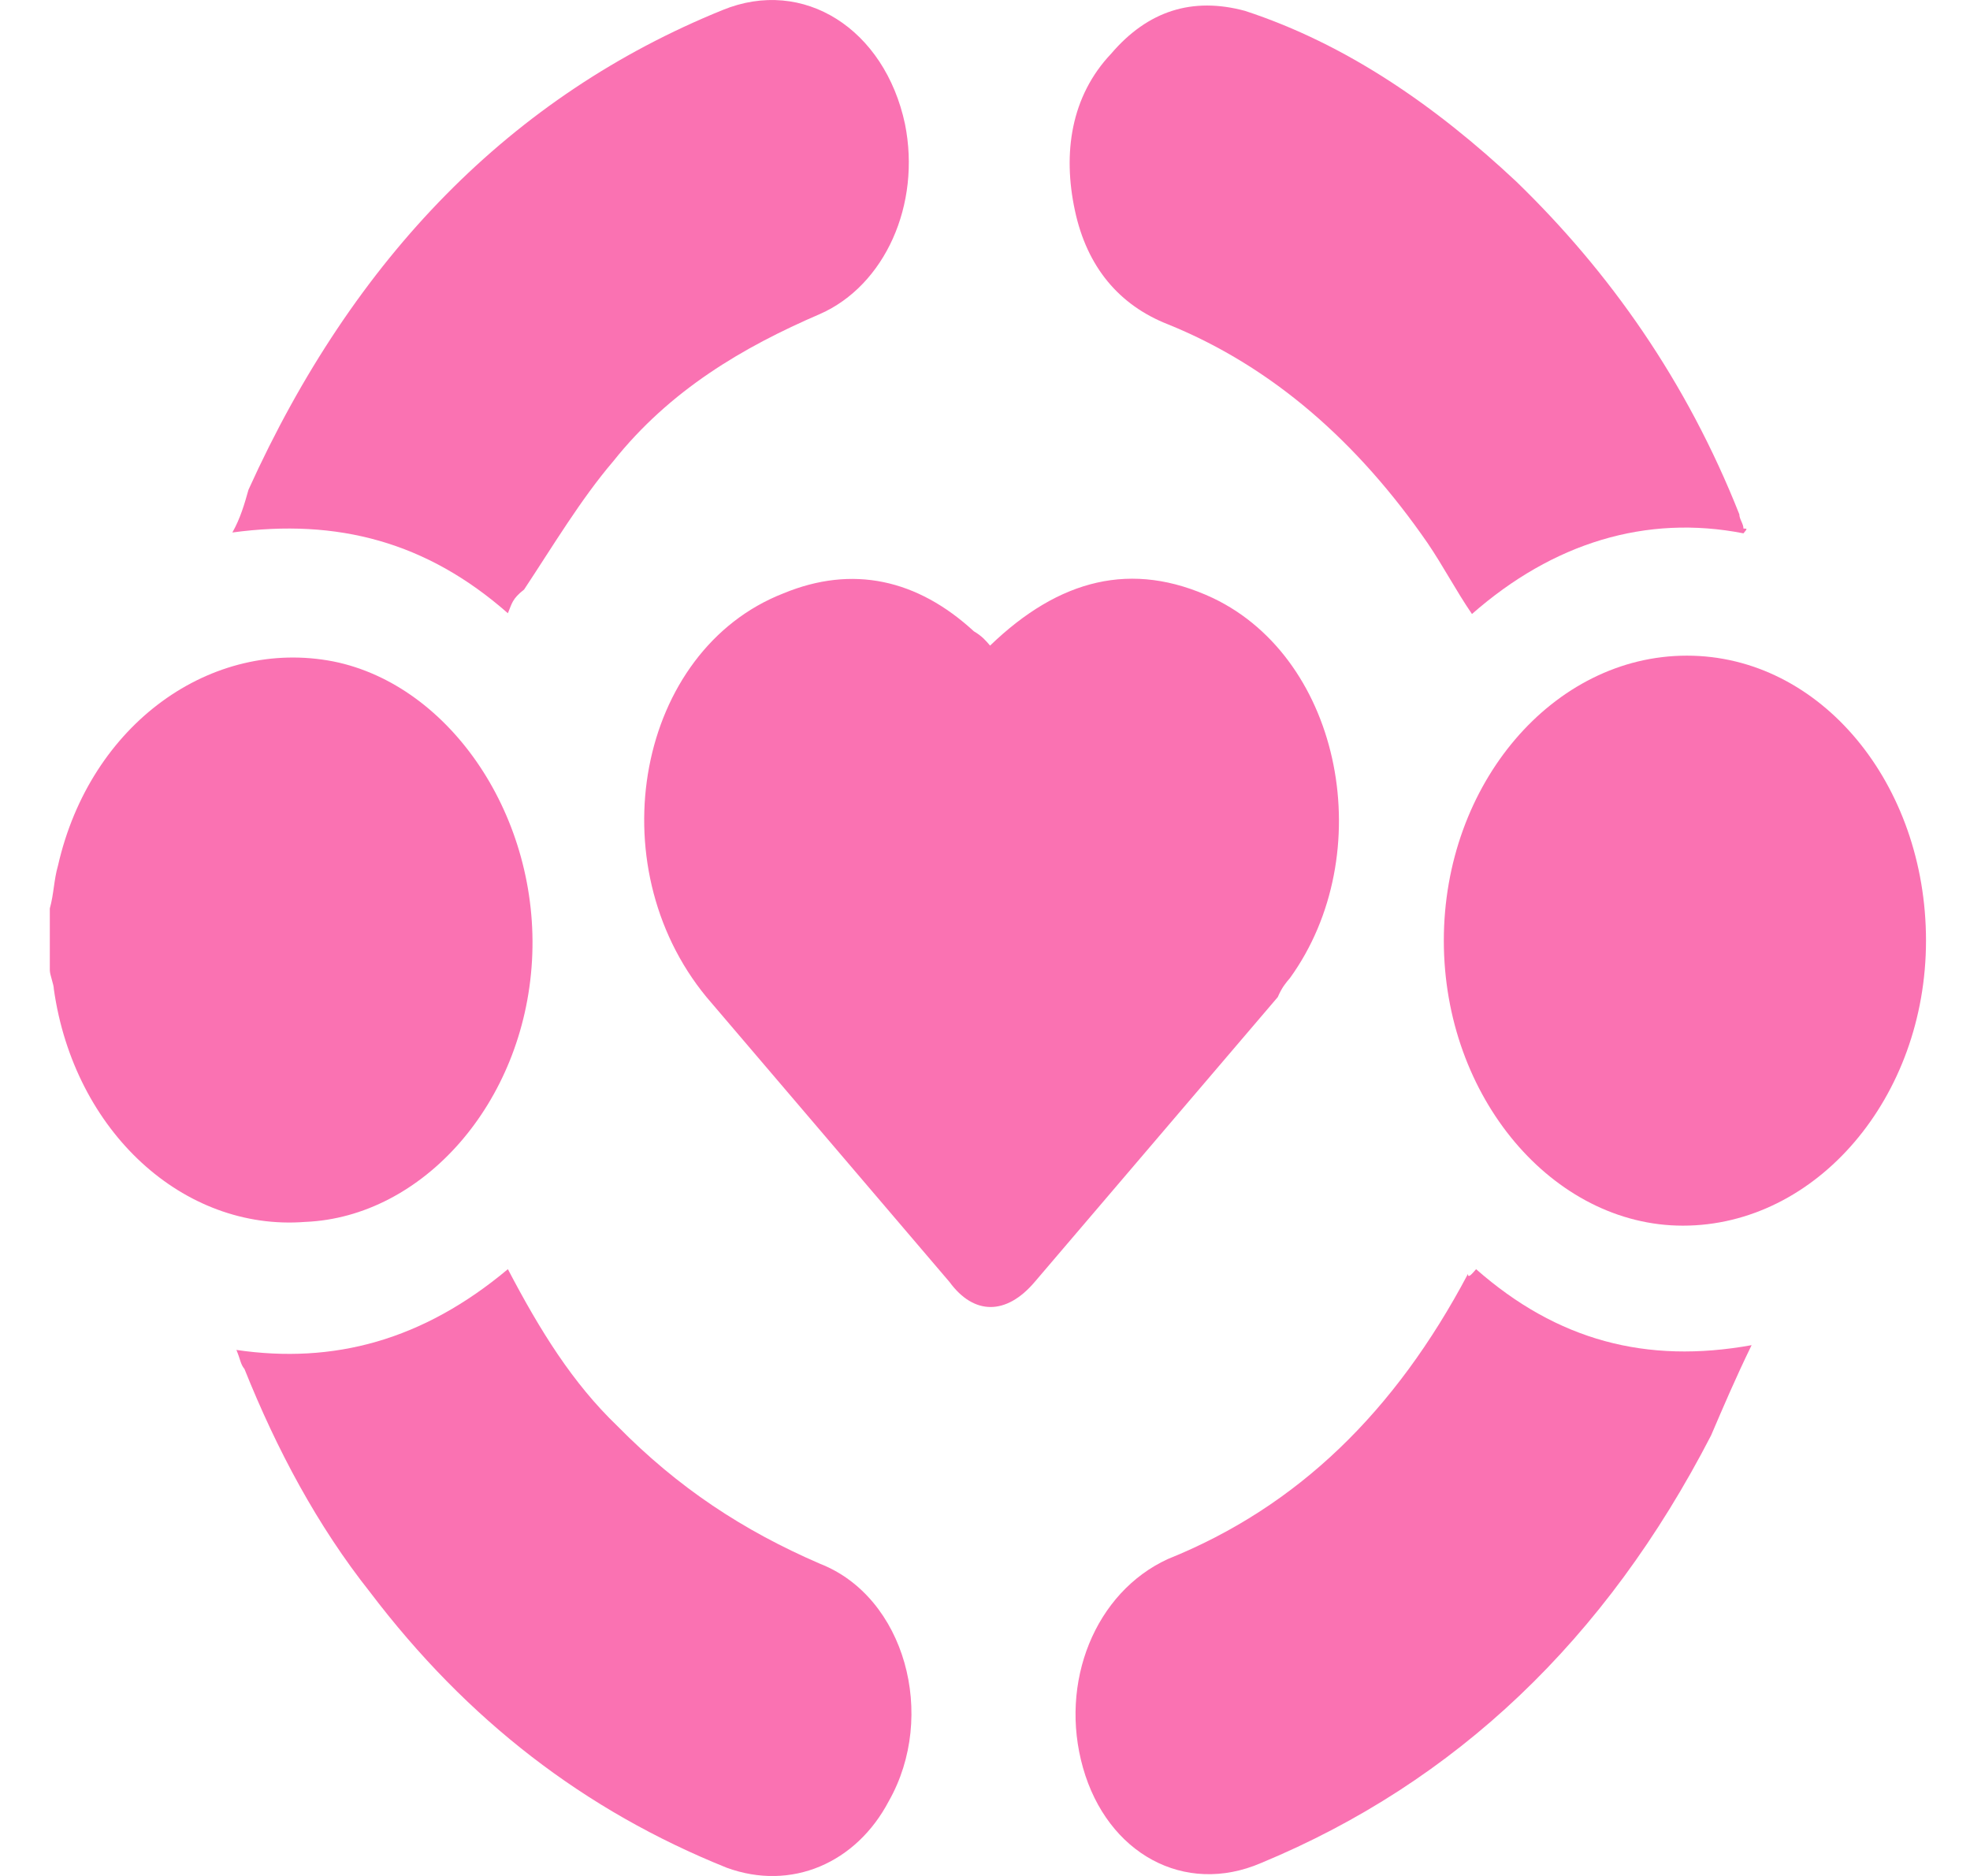 <svg width="21" height="20" viewBox="0 0 21 20" fill="none" xmlns="http://www.w3.org/2000/svg">
<path d="M0.531 9.685C0.574 9.533 0.574 9.381 0.618 9.229C0.963 7.71 2.259 6.799 3.555 7.052C4.808 7.305 5.758 8.723 5.671 10.242C5.585 11.761 4.505 12.976 3.253 13.027C1.957 13.128 0.79 12.065 0.574 10.546C0.574 10.495 0.531 10.394 0.531 10.343C0.531 10.141 0.531 9.938 0.531 9.685Z" fill="#FA72B2"/>
<path d="M10.554 6.883C11.289 6.174 12.066 5.971 12.93 6.376C14.312 7.035 14.701 9.111 13.751 10.427C13.707 10.478 13.664 10.529 13.621 10.63C12.757 11.643 11.893 12.655 11.029 13.668C10.727 14.023 10.382 14.023 10.122 13.668C9.258 12.655 8.395 11.643 7.531 10.63C6.364 9.212 6.796 6.933 8.351 6.326C9.086 6.022 9.777 6.174 10.382 6.731C10.468 6.781 10.511 6.832 10.554 6.883Z" fill="#FA72B2"/>
<path d="M15.391 10.028C15.391 8.357 16.557 6.99 17.982 6.99C19.408 6.99 20.531 8.357 20.531 10.028C20.531 11.7 19.364 13.067 17.939 13.067C16.557 13.067 15.391 11.7 15.391 10.028Z" fill="#FA72B2"/>
<path d="M5.414 6.538C4.55 5.778 3.6 5.525 2.477 5.677C2.563 5.525 2.606 5.373 2.649 5.221C3.772 2.74 5.457 1.018 7.703 0.107C8.567 -0.247 9.431 0.31 9.647 1.322C9.82 2.183 9.431 3.044 8.74 3.348C7.919 3.702 7.142 4.158 6.537 4.918C6.191 5.323 5.889 5.829 5.587 6.285C5.457 6.386 5.457 6.437 5.414 6.538Z" fill="#FA72B2"/>
<path d="M18.585 5.686C17.548 5.483 16.555 5.787 15.691 6.546C15.518 6.293 15.388 6.04 15.216 5.787C14.481 4.724 13.574 3.913 12.451 3.458C11.933 3.255 11.587 2.85 11.458 2.242C11.328 1.635 11.414 1.027 11.846 0.571C12.235 0.116 12.71 -0.036 13.272 0.116C14.352 0.47 15.302 1.128 16.166 1.938C17.159 2.901 17.98 4.065 18.541 5.483C18.541 5.534 18.585 5.584 18.585 5.635C18.628 5.635 18.628 5.635 18.585 5.686Z" fill="#FA72B2"/>
<path d="M5.414 13.531C5.759 14.19 6.105 14.746 6.58 15.202C7.228 15.861 7.919 16.316 8.74 16.671C9.647 17.025 9.992 18.291 9.474 19.203C9.128 19.861 8.437 20.165 7.746 19.912C6.234 19.304 4.982 18.342 3.945 16.975C3.383 16.266 2.951 15.456 2.606 14.595C2.563 14.544 2.563 14.493 2.52 14.392C3.556 14.544 4.506 14.291 5.414 13.531Z" fill="#FA72B2"/>
<path d="M15.735 13.531C16.599 14.291 17.549 14.544 18.672 14.341C18.499 14.696 18.37 15 18.24 15.303C17.117 17.481 15.519 19 13.445 19.861C12.625 20.215 11.804 19.76 11.545 18.848C11.286 17.937 11.674 16.975 12.452 16.62C13.834 16.063 14.871 15.05 15.648 13.582C15.648 13.633 15.691 13.582 15.735 13.531Z" fill="#FA72B2"/>
</svg>

